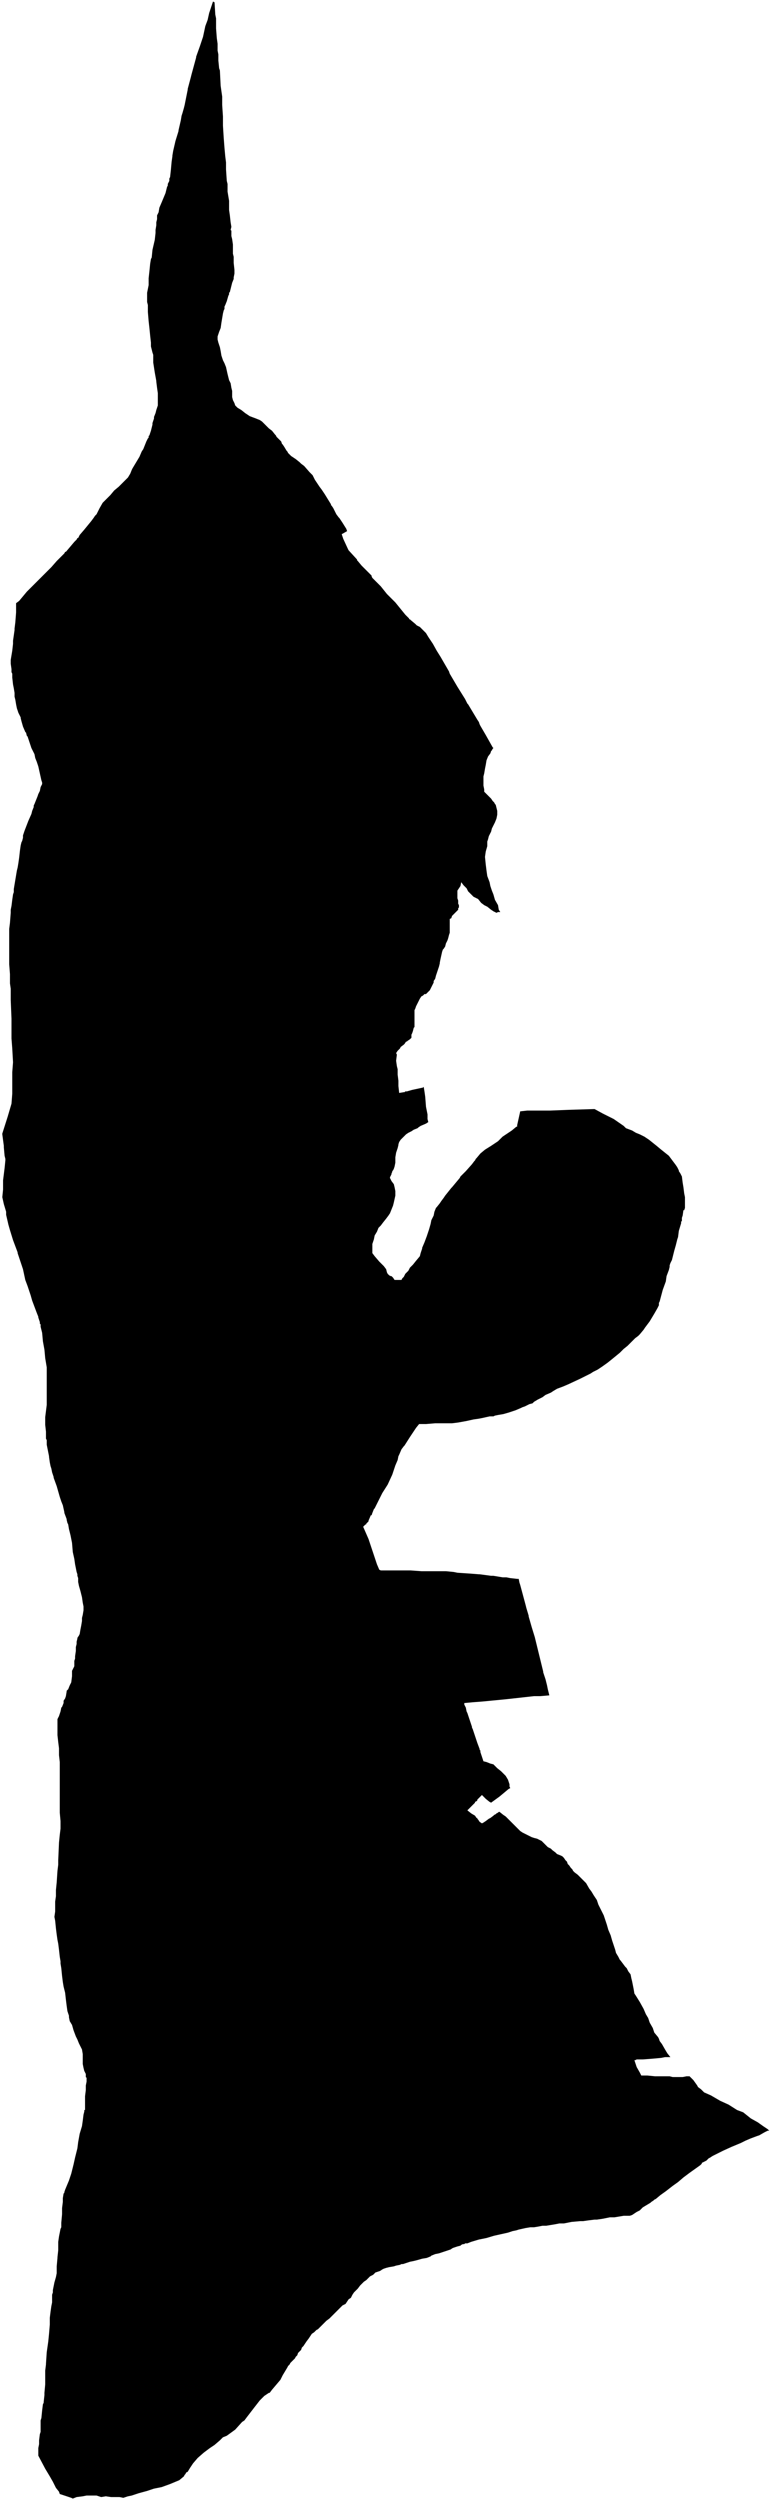 <svg xmlns="http://www.w3.org/2000/svg" version="1.2" baseProfile="tiny" stroke-linecap="round" stroke-linejoin="round" viewBox="336.02 386.42 10.05 32.62"><g xmlns="http://www.w3.org/2000/svg" id="Torres del Río">
<path d="M 346.06 414.22 346.04 414.22 346 414.24 345.93 414.28 345.9 414.29 345.82 414.32 345.75 414.35 345.69 414.38 345.57 414.43 345.46 414.48 345.4 414.51 345.36 414.53 345.34 414.54 345.32 414.55 345.29 414.57 345.27 414.58 345.25 414.6 345.24 414.61 345.22 414.62 345.22 414.62 345.2 414.63 345.18 414.64 345.18 414.65 345.16 414.67 345.09 414.72 345.02 414.77 344.98 414.8 344.94 414.83 344.87 414.89 344.8 414.94 344.71 415.01 344.64 415.06 344.58 415.11 344.58 415.11 344.56 415.12 344.55 415.13 344.52 415.15 344.51 415.16 344.46 415.19 344.41 415.22 344.37 415.26 344.33 415.28 344.3 415.3 344.27 415.32 344.24 415.33 344.23 415.33 344.22 415.33 344.16 415.33 344.1 415.34 344.04 415.35 343.98 415.35 343.93 415.36 343.88 415.37 343.81 415.38 343.78 415.38 343.7 415.39 343.63 415.4 343.59 415.4 343.48 415.41 343.38 415.43 343.32 415.43 343.27 415.44 343.21 415.45 343.15 415.46 343.1 415.46 343.05 415.47 342.99 415.48 342.98 415.48 342.94 415.48 342.88 415.49 342.79 415.51 342.76 415.52 342.71 415.53 342.65 415.55 342.56 415.57 342.47 415.59 342.37 415.62 342.27 415.64 342.17 415.67 342.12 415.69 342.09 415.69 342.08 415.7 342.06 415.7 342.04 415.71 342.03 415.72 341.99 415.73 341.96 415.74 341.93 415.75 341.9 415.77 341.84 415.79 341.75 415.82 341.7 415.83 341.65 415.85 341.64 415.86 341.59 415.88 341.53 415.89 341.46 415.91 341.42 415.92 341.37 415.93 341.28 415.96 341.26 415.96 341.24 415.97 341.19 415.98 341.16 415.99 341.1 416 341.06 416.01 341.03 416.02 341.01 416.03 340.98 416.05 340.95 416.06 340.92 416.07 340.89 416.1 340.85 416.12 340.83 416.14 340.8 416.17 340.77 416.19 340.72 416.24 340.69 416.28 340.67 416.3 340.64 416.33 340.62 416.36 340.6 416.4 340.57 416.42 340.55 416.45 340.53 416.48 340.51 416.49 340.49 416.5 340.44 416.55 340.37 416.62 340.32 416.67 340.28 416.7 340.27 416.71 340.25 416.73 340.23 416.75 340.19 416.79 340.17 416.81 340.15 416.82 340.12 416.85 340.09 416.87 340.07 416.9 340.05 416.93 340.02 416.97 340 417 339.98 417.03 339.96 417.05 339.95 417.08 339.93 417.1 339.91 417.12 339.9 417.15 339.88 417.17 339.87 417.19 339.85 417.21 339.83 417.23 339.81 417.25 339.8 417.27 339.78 417.29 339.77 417.31 339.71 417.41 339.68 417.47 339.57 417.6 339.54 417.64 339.53 417.64 339.5 417.66 339.47 417.68 339.41 417.74 339.34 417.83 339.24 417.96 339.21 418 339.18 418.02 339.09 418.12 338.98 418.2 338.93 418.22 338.89 418.26 338.82 418.32 338.76 418.36 338.68 418.42 338.6 418.49 338.54 418.56 338.52 418.59 338.5 418.62 338.47 418.67 338.45 418.68 338.44 418.7 338.43 418.71 338.42 418.73 338.36 418.78 338.24 418.83 338.13 418.87 338.03 418.89 337.94 418.92 337.83 418.95 337.74 418.98 337.69 418.99 337.63 419.01 337.58 419 337.54 419 337.52 419 337.47 419 337.4 418.99 337.34 419 337.28 418.98 337.26 418.98 337.24 418.98 337.19 418.98 337.19 418.98 337.15 418.98 337.1 418.99 337.02 419 336.97 419.02 336.95 419.01 336.89 418.99 336.8 418.96 336.79 418.93 336.75 418.88 336.71 418.8 336.67 418.73 336.61 418.63 336.52 418.46 336.52 418.38 336.52 418.36 336.53 418.31 336.53 418.29 336.53 418.26 336.54 418.18 336.55 418.15 336.55 418.13 336.55 418.07 336.55 418 336.56 417.97 336.57 417.87 336.58 417.79 336.59 417.77 336.59 417.76 336.6 417.67 336.6 417.65 336.6 417.64 336.61 417.53 336.61 417.38 336.61 417.35 336.62 417.27 336.62 417.26 336.63 417.11 336.65 416.97 336.66 416.87 336.67 416.75 336.67 416.66 336.68 416.58 336.69 416.51 336.7 416.46 336.7 416.37 336.7 416.36 336.71 416.33 336.71 416.3 336.73 416.2 336.75 416.13 336.76 416.08 336.76 416.03 336.76 415.99 336.77 415.88 336.77 415.87 336.78 415.78 336.78 415.69 336.78 415.68 336.78 415.67 336.79 415.6 336.81 415.5 336.82 415.48 336.82 415.47 336.82 415.42 336.83 415.31 336.83 415.24 336.83 415.23 336.84 415.15 336.84 415.13 336.84 415.11 336.84 415.1 336.85 415.04 336.86 415.03 336.86 415.02 336.87 414.99 336.92 414.87 336.95 414.78 336.98 414.66 337 414.57 337.03 414.45 337.04 414.37 337.06 414.26 337.09 414.16 337.1 414.09 337.11 414.01 337.12 413.97 337.12 413.95 337.13 413.95 337.13 413.9 337.13 413.84 337.13 413.77 337.14 413.69 337.14 413.63 337.15 413.58 337.15 413.53 337.14 413.52 337.14 413.48 337.12 413.44 337.11 413.4 337.1 413.35 337.1 413.28 337.1 413.22 337.09 413.16 337.07 413.12 337.05 413.08 337.03 413.03 337.01 412.99 336.98 412.91 336.96 412.84 336.93 412.79 336.92 412.74 336.92 412.72 336.9 412.66 336.89 412.59 336.88 412.51 336.87 412.42 336.85 412.34 336.84 412.28 336.83 412.2 336.82 412.1 336.81 412.04 336.81 412.02 336.81 412.01 336.8 411.95 336.79 411.86 336.78 411.78 336.77 411.73 336.76 411.66 336.75 411.58 336.74 411.48 336.73 411.43 336.74 411.36 336.74 411.34 336.74 411.26 336.74 411.23 336.75 411.16 336.75 411.08 336.76 410.98 336.77 410.83 336.78 410.75 336.78 410.69 336.79 410.46 336.8 410.36 336.81 410.28 336.81 410.25 336.81 410.18 336.8 410.07 336.8 409.92 336.8 409.85 336.8 409.76 336.8 409.67 336.8 409.66 336.8 409.59 336.8 409.5 336.8 409.48 336.8 409.41 336.79 409.32 336.79 409.29 336.79 409.23 336.78 409.15 336.77 409.06 336.77 408.97 336.77 408.96 336.77 408.89 336.77 408.85 336.79 408.81 336.81 408.75 336.82 408.7 336.83 408.69 336.85 408.64 336.85 408.61 336.87 408.58 336.88 408.55 336.89 408.49 336.89 408.48 336.91 408.46 336.93 408.41 336.95 408.37 336.96 408.29 336.96 408.22 336.98 408.18 336.99 408.16 336.99 408.12 336.99 408.09 337 408.06 337 408.03 337.01 407.96 337.01 407.91 337.02 407.87 337.02 407.84 337.03 407.8 337.03 407.79 337.05 407.76 337.06 407.74 337.07 407.68 337.08 407.63 337.09 407.57 337.09 407.55 337.09 407.53 337.1 407.49 337.11 407.43 337.11 407.38 337.1 407.33 337.09 407.26 337.07 407.18 337.05 407.11 337.04 407.06 337.04 407.01 337.03 406.98 337.03 406.96 337.02 406.93 337.01 406.88 337 406.83 336.99 406.76 336.97 406.67 336.96 406.55 336.95 406.5 336.94 406.45 336.92 406.37 336.91 406.31 336.9 406.29 336.89 406.25 336.89 406.24 336.86 406.16 336.86 406.15 336.84 406.06 336.82 406.01 336.8 405.95 336.78 405.88 336.76 405.81 336.72 405.7 336.72 405.69 336.7 405.63 336.69 405.58 336.68 405.55 336.67 405.5 336.66 405.43 336.66 405.42 336.64 405.32 336.63 405.27 336.63 405.24 336.63 405.21 336.62 405.19 336.62 405.1 336.61 405.01 336.61 404.95 336.61 404.91 336.62 404.83 336.63 404.75 336.63 404.74 336.63 404.72 336.63 404.61 336.63 404.51 336.63 404.4 336.63 404.37 336.63 404.27 336.63 404.26 336.61 404.14 336.6 404.03 336.58 403.92 336.57 403.81 336.55 403.73 336.55 403.7 336.54 403.69 336.54 403.67 336.52 403.61 336.52 403.6 336.5 403.55 336.44 403.39 336.42 403.32 336.38 403.2 336.35 403.12 336.32 402.98 336.31 402.95 336.29 402.89 336.25 402.77 336.25 402.76 336.19 402.6 336.15 402.47 336.13 402.4 336.1 402.27 336.1 402.23 336.07 402.13 336.05 402.04 336.06 401.94 336.06 401.82 336.08 401.66 336.09 401.56 336.09 401.54 336.08 401.5 336.07 401.39 336.07 401.37 336.05 401.22 336.05 401.21 336.12 400.99 336.17 400.82 336.18 400.69 336.18 400.64 336.18 400.56 336.18 400.41 336.19 400.28 336.18 400.1 336.17 399.97 336.17 399.95 336.17 399.82 336.17 399.71 336.16 399.47 336.16 399.46 336.16 399.45 336.16 399.4 336.16 399.32 336.15 399.25 336.15 399.17 336.15 399.13 336.14 399 336.14 398.92 336.14 398.84 336.14 398.82 336.14 398.78 336.14 398.72 336.14 398.69 336.14 398.64 336.14 398.57 336.14 398.54 336.15 398.46 336.16 398.33 336.16 398.3 336.16 398.29 336.17 398.24 336.18 398.16 336.19 398.09 336.2 398.06 336.2 398.02 336.22 397.9 336.24 397.78 336.25 397.74 336.26 397.68 336.27 397.61 336.28 397.52 336.29 397.45 336.3 397.41 336.31 397.39 336.32 397.35 336.32 397.32 336.34 397.26 336.39 397.13 336.43 397.04 336.44 397 336.46 396.95 336.46 396.93 336.47 396.91 336.51 396.81 336.52 396.78 336.54 396.74 336.55 396.69 336.57 396.65 336.57 396.63 336.56 396.6 336.54 396.51 336.52 396.42 336.5 396.36 336.48 396.31 336.47 396.26 336.45 396.22 336.43 396.18 336.42 396.15 336.4 396.09 336.39 396.06 336.38 396.03 336.37 396.02 336.36 395.98 336.35 395.97 336.32 395.9 336.3 395.83 336.29 395.79 336.29 395.78 336.26 395.72 336.24 395.66 336.23 395.61 336.22 395.55 336.21 395.51 336.21 395.49 336.21 395.46 336.2 395.4 336.19 395.35 336.18 395.26 336.18 395.21 336.17 395.19 336.17 395.15 336.16 395.08 336.16 395.04 336.16 395.03 336.18 394.91 336.19 394.82 336.19 394.78 336.21 394.64 336.21 394.62 336.22 394.54 336.23 394.41 336.23 394.32 336.23 394.29 336.27 394.26 336.37 394.14 336.5 394.01 336.6 393.91 336.61 393.9 336.69 393.82 336.76 393.74 336.78 393.72 336.8 393.7 336.83 393.67 336.86 393.64 336.87 393.62 336.88 393.62 336.99 393.49 337 393.48 337.02 393.46 337.03 393.44 337.04 393.44 337.06 393.4 337.12 393.33 337.21 393.22 337.24 393.18 337.26 393.15 337.28 393.13 337.32 393.05 337.36 392.98 337.37 392.97 337.39 392.95 337.46 392.88 337.51 392.82 337.57 392.77 337.65 392.69 337.68 392.66 337.69 392.65 337.72 392.6 337.74 392.55 337.75 392.53 337.78 392.48 337.84 392.38 337.87 392.31 337.89 392.28 337.93 392.18 337.95 392.14 337.96 392.13 337.96 392.11 337.97 392.1 337.99 392.04 338.01 391.96 338.01 391.94 338.03 391.88 338.03 391.86 338.05 391.81 338.06 391.77 338.08 391.71 338.08 391.66 338.08 391.64 338.08 391.62 338.08 391.59 338.08 391.55 338.07 391.48 338.06 391.4 338.06 391.39 338.04 391.28 338.02 391.15 338.02 391.06 338.02 391.05 338.01 391.02 337.99 390.94 337.99 390.89 337.98 390.8 337.97 390.7 337.96 390.61 337.95 390.49 337.95 390.4 337.94 390.36 337.94 390.35 337.94 390.3 337.94 390.3 337.94 390.24 337.96 390.14 337.96 390.05 337.97 389.96 337.98 389.86 337.99 389.8 338 389.78 338.01 389.68 338.04 389.55 338.05 389.46 338.05 389.42 338.06 389.36 338.06 389.32 338.07 389.28 338.07 389.23 338.09 389.19 338.1 389.13 338.13 389.06 338.18 388.94 338.2 388.86 338.21 388.84 338.21 388.82 338.23 388.78 338.23 388.75 338.24 388.73 338.25 388.64 338.26 388.53 338.26 388.53 338.27 388.46 338.27 388.45 338.28 388.39 338.31 388.26 338.35 388.13 338.35 388.12 338.38 387.99 338.39 387.93 338.4 387.9 338.42 387.83 338.43 387.79 338.45 387.69 338.47 387.59 338.47 387.58 338.51 387.43 338.52 387.39 338.58 387.17 338.58 387.16 338.63 387.02 338.66 386.93 338.67 386.9 338.7 386.76 338.73 386.68 338.75 386.59 338.79 386.47 338.8 386.44 338.82 386.45 338.83 386.61 338.84 386.66 338.84 386.79 338.85 386.92 338.86 386.99 338.86 387.08 338.87 387.13 338.87 387.21 338.88 387.31 338.89 387.34 338.9 387.54 338.92 387.68 338.92 387.7 338.92 387.73 338.92 387.75 338.92 387.79 338.93 387.94 338.93 387.99 338.93 388 338.93 388.06 338.94 388.22 338.95 388.35 338.96 388.46 338.97 388.54 338.97 388.63 338.98 388.78 338.99 388.82 338.99 388.86 338.99 388.86 338.99 388.92 339.01 389.04 339.01 389.09 339.01 389.09 339.01 389.16 339.02 389.23 339.03 389.32 339.04 389.38 339.03 389.42 339.04 389.43 339.04 389.45 339.04 389.47 339.04 389.5 339.05 389.54 339.06 389.61 339.06 389.64 339.06 389.66 339.06 389.67 339.06 389.73 339.07 389.77 339.07 389.85 339.08 389.94 339.08 389.96 339.08 389.98 339.08 389.99 339.07 390.04 339.07 390.06 339.05 390.11 339.02 390.23 339.02 390.23 339.01 390.24 339.01 390.25 339.01 390.26 339 390.28 338.98 390.35 338.96 390.4 338.95 390.42 338.95 390.45 338.94 390.47 338.93 390.51 338.92 390.57 338.91 390.63 338.9 390.7 338.88 390.75 338.87 390.78 338.86 390.81 338.86 390.85 338.87 390.89 338.89 390.95 338.9 391 338.91 391.06 338.93 391.12 338.95 391.16 338.97 391.21 338.99 391.3 339.01 391.38 339.03 391.42 339.04 391.48 339.05 391.52 339.05 391.56 339.05 391.6 339.06 391.64 339.08 391.68 339.09 391.71 339.11 391.73 339.12 391.74 339.17 391.77 339.22 391.81 339.28 391.85 339.36 391.88 339.41 391.9 339.44 391.92 339.46 391.94 339.47 391.95 339.48 391.96 339.49 391.97 339.52 392 339.53 392.01 339.57 392.04 339.61 392.09 339.62 392.1 339.63 392.12 339.65 392.14 339.69 392.18 339.7 392.21 339.71 392.22 339.73 392.25 339.76 392.3 339.77 392.31 339.78 392.33 339.79 392.34 339.82 392.37 339.88 392.41 339.93 392.45 339.95 392.47 339.99 392.5 340.06 392.58 340.1 392.62 340.11 392.64 340.13 392.68 340.19 392.77 340.22 392.81 340.26 392.87 340.34 393 340.34 393.01 340.35 393.02 340.37 393.05 340.39 393.09 340.4 393.11 340.41 393.13 340.44 393.17 340.45 393.18 340.49 393.24 340.54 393.32 340.55 393.35 340.48 393.39 340.49 393.42 340.5 393.45 340.56 393.58 340.57 393.6 340.68 393.72 340.68 393.73 340.69 393.74 340.74 393.8 340.86 393.92 340.87 393.93 340.87 393.94 340.88 393.96 340.89 393.97 340.99 394.07 341.07 394.17 341.18 394.28 341.31 394.44 341.36 394.49 341.36 394.5 341.37 394.5 341.38 394.51 341.44 394.56 341.46 394.58 341.5 394.6 341.54 394.64 341.56 394.66 341.57 394.67 341.58 394.68 341.61 394.73 341.67 394.82 341.72 394.91 341.77 394.99 341.88 395.18 341.89 395.21 341.99 395.38 342.09 395.54 342.12 395.6 342.13 395.61 342.25 395.81 342.27 395.84 342.28 395.87 342.28 395.87 342.29 395.89 342.36 396.01 342.45 396.17 342.46 396.18 342.45 396.19 342.44 396.21 342.43 396.22 342.42 396.25 342.39 396.29 342.37 396.34 342.36 396.4 342.35 396.45 342.34 396.51 342.33 396.55 342.33 396.57 342.33 396.58 342.33 396.62 342.33 396.67 342.34 396.72 342.34 396.75 342.37 396.78 342.4 396.81 342.43 396.84 342.45 396.87 342.47 396.89 342.48 396.91 342.49 396.92 342.5 396.96 342.51 397 342.51 397.05 342.5 397.1 342.48 397.15 342.45 397.21 342.44 397.23 342.43 397.27 342.4 397.33 342.39 397.37 342.38 397.4 342.38 397.46 342.36 397.53 342.35 397.6 342.36 397.7 342.37 397.78 342.38 397.85 342.41 397.93 342.42 397.98 342.44 398.04 342.46 398.09 342.48 398.16 342.52 398.23 342.53 398.29 342.55 398.32 342.53 398.32 342.52 398.32 342.5 398.33 342.46 398.31 342.43 398.29 342.38 398.25 342.34 398.23 342.3 398.2 342.26 398.15 342.2 398.12 342.17 398.09 342.13 398.05 342.11 398.01 342.07 397.97 342.04 397.93 342.03 397.98 341.99 398.04 341.99 398.08 341.99 398.11 341.99 398.14 342 398.17 342 398.21 342.01 398.23 342.01 398.24 342.01 398.26 342 398.27 342 398.29 341.98 398.31 341.94 398.35 341.92 398.37 341.91 398.4 341.89 398.41 341.89 398.44 341.89 398.48 341.89 398.52 341.89 398.55 341.89 398.59 341.88 398.62 341.87 398.66 341.86 398.69 341.84 398.73 341.83 398.77 341.81 398.8 341.8 398.81 341.79 398.84 341.77 398.93 341.76 398.98 341.76 398.99 341.75 399.03 341.73 399.09 341.71 399.15 341.7 399.19 341.68 399.22 341.68 399.24 341.67 399.26 341.65 399.3 341.63 399.34 341.61 399.36 341.58 399.39 341.56 399.39 341.54 399.41 341.52 399.42 341.5 399.45 341.47 399.51 341.45 399.55 341.44 399.58 341.43 399.6 341.43 399.62 341.43 399.65 341.43 399.68 341.43 399.73 341.43 399.75 341.43 399.82 341.42 399.83 341.41 399.87 341.4 399.9 341.39 399.92 341.39 399.94 341.39 399.96 341.38 399.97 341.37 399.98 341.34 400 341.33 400.01 341.32 400.01 341.3 400.04 341.29 400.05 341.25 400.08 341.24 400.1 341.21 400.13 341.19 400.16 341.2 400.18 341.19 400.26 341.2 400.33 341.21 400.37 341.21 400.43 341.21 400.44 341.22 400.52 341.22 400.59 341.23 400.68 341.29 400.67 341.3 400.67 341.31 400.66 341.32 400.66 341.33 400.66 341.4 400.64 341.54 400.61 341.55 400.6 341.56 400.66 341.57 400.73 341.58 400.86 341.6 400.96 341.6 401.02 341.61 401.06 341.58 401.08 341.51 401.11 341.48 401.13 341.47 401.14 341.42 401.16 341.39 401.18 341.37 401.19 341.35 401.2 341.32 401.22 341.29 401.25 341.25 401.29 341.23 401.32 341.22 401.35 341.22 401.36 341.21 401.4 341.19 401.46 341.18 401.52 341.18 401.59 341.17 401.64 341.16 401.67 341.15 401.69 341.14 401.7 341.14 401.71 341.13 401.73 341.13 401.74 341.11 401.78 341.11 401.79 341.13 401.83 341.16 401.87 341.17 401.91 341.18 401.96 341.18 402.02 341.16 402.11 341.15 402.15 341.13 402.2 341.11 402.25 341.09 402.28 341.06 402.32 341.02 402.37 340.99 402.41 340.96 402.44 340.94 402.49 340.91 402.54 340.9 402.59 340.88 402.65 340.88 402.67 340.88 402.74 340.88 402.77 340.91 402.81 340.97 402.88 341.03 402.94 341.06 402.98 341.07 403.02 341.08 403.04 341.1 403.06 341.12 403.07 341.13 403.07 341.15 403.09 341.17 403.12 341.21 403.12 341.25 403.12 341.26 403.12 341.27 403.1 341.29 403.08 341.31 403.04 341.35 403 341.37 402.96 341.41 402.92 341.45 402.87 341.5 402.81 341.51 402.77 341.53 402.71 341.53 402.7 341.56 402.63 341.59 402.55 341.62 402.46 341.64 402.39 341.65 402.34 341.68 402.28 341.69 402.23 341.71 402.18 341.72 402.17 341.76 402.12 341.78 402.09 341.81 402.05 341.83 402.02 341.91 401.92 341.91 401.92 341.92 401.91 342.02 401.79 342.03 401.77 342.05 401.75 342.06 401.74 342.1 401.7 342.18 401.61 342.21 401.57 342.22 401.56 342.23 401.54 342.24 401.53 342.29 401.47 342.35 401.42 342.43 401.37 342.49 401.33 342.52 401.31 342.58 401.25 342.64 401.21 342.7 401.17 342.76 401.12 342.77 401.12 342.77 401.1 342.79 401.01 342.81 400.92 342.9 400.91 343.2 400.91 343.45 400.9 343.78 400.89 343.89 400.95 344.03 401.02 344.16 401.11 344.19 401.14 344.27 401.17 344.32 401.2 344.37 401.22 344.43 401.25 344.49 401.29 344.59 401.37 344.65 401.42 344.7 401.46 344.75 401.5 344.81 401.58 344.84 401.62 344.86 401.65 344.88 401.69 344.88 401.7 344.9 401.73 344.92 401.77 344.93 401.85 344.94 401.91 344.95 401.99 344.96 402.04 344.96 402.09 344.96 402.16 344.96 402.18 344.95 402.21 344.94 402.21 344.93 402.28 344.92 402.31 344.92 402.35 344.91 402.36 344.91 402.38 344.88 402.48 344.87 402.56 344.87 402.56 344.86 402.59 344.84 402.67 344.82 402.74 344.79 402.86 344.77 402.9 344.76 402.93 344.76 402.95 344.75 402.99 344.72 403.07 344.71 403.14 344.67 403.25 344.63 403.4 344.62 403.42 344.62 403.44 344.62 403.45 344.6 403.49 344.56 403.56 344.5 403.66 344.44 403.74 344.42 403.77 344.37 403.83 344.35 403.85 344.31 403.88 344.26 403.93 344.21 403.98 344.16 404.02 344.11 404.07 344 404.16 343.95 404.2 343.88 404.25 343.82 404.29 343.76 404.32 343.73 404.34 343.67 404.37 343.59 404.41 343.44 404.48 343.37 404.51 343.29 404.54 343.24 404.57 343.21 404.59 343.14 404.62 343.1 404.65 343.04 404.68 342.99 404.71 342.97 404.73 342.93 404.74 342.87 404.77 342.84 404.78 342.82 404.79 342.75 404.82 342.66 404.85 342.59 404.87 342.53 404.88 342.48 404.89 342.46 404.9 342.41 404.9 342.32 404.92 342.27 404.93 342.2 404.94 342.11 404.96 342 404.98 341.92 404.99 341.8 404.99 341.7 404.99 341.58 405 341.49 405 341.45 405.05 341.37 405.17 341.3 405.28 341.29 405.29 341.26 405.33 341.23 405.4 341.22 405.42 341.21 405.47 341.18 405.54 341.14 405.66 341.08 405.79 341.01 405.9 340.95 406.02 340.91 406.1 340.9 406.11 340.88 406.16 340.87 406.19 340.86 406.19 340.83 406.26 340.83 406.27 340.8 406.3 340.8 406.31 340.79 406.31 340.76 406.34 340.83 406.5 340.94 406.83 340.97 406.9 340.99 406.91 341.01 406.91 341.09 406.91 341.1 406.91 341.12 406.91 341.13 406.91 341.14 406.91 341.25 406.91 341.38 406.91 341.52 406.92 341.56 406.92 341.57 406.92 341.67 406.92 341.8 406.92 341.84 406.92 341.84 406.92 341.94 406.93 341.99 406.94 342.14 406.95 342.27 406.96 342.28 406.96 342.43 406.98 342.46 406.98 342.58 407 342.63 407 342.68 407.01 342.77 407.02 342.79 407.02 342.8 407.07 342.81 407.1 342.88 407.36 342.89 407.4 342.92 407.5 342.92 407.51 342.96 407.65 343 407.78 343.11 408.23 343.11 408.24 343.13 408.3 343.14 408.33 343.16 408.41 343.17 408.46 343.19 408.54 343.07 408.55 343 408.55 342.99 408.55 342.63 408.59 342.32 408.62 342.19 408.63 342.08 408.64 342.08 408.66 342.1 408.7 342.11 408.75 342.12 408.77 342.18 408.95 342.18 408.96 342.19 408.98 342.25 409.16 342.28 409.24 342.28 409.25 342.28 409.25 342.29 409.26 342.29 409.27 342.29 409.28 342.33 409.4 342.37 409.41 342.42 409.43 342.46 409.44 342.47 409.45 342.51 409.49 342.56 409.53 342.62 409.59 342.65 409.64 342.67 409.7 342.67 409.73 342.68 409.75 342.66 409.76 342.54 409.86 342.43 409.94 342.41 409.93 342.36 409.89 342.31 409.84 342.29 409.86 342.28 409.87 342.26 409.89 342.25 409.9 342.25 409.91 342.24 409.92 342.22 409.93 342.22 409.94 342.19 409.97 342.12 410.04 342.17 410.08 342.22 410.11 342.24 410.14 342.25 410.14 342.25 410.15 342.26 410.16 342.28 410.19 342.31 410.21 342.33 410.2 342.36 410.18 342.4 410.15 342.42 410.14 342.46 410.11 342.47 410.1 342.49 410.09 342.5 410.08 342.52 410.07 342.53 410.06 342.54 410.06 342.59 410.1 342.62 410.12 342.66 410.16 342.69 410.19 342.71 410.21 342.74 410.24 342.76 410.26 342.79 410.29 342.81 410.31 342.84 410.33 342.86 410.34 342.9 410.36 342.92 410.37 342.96 410.39 342.99 410.4 343.03 410.41 343.05 410.42 343.09 410.44 343.11 410.46 343.14 410.49 343.17 410.52 343.21 410.54 343.23 410.56 343.27 410.59 343.29 410.61 343.34 410.63 343.36 410.64 343.38 410.66 343.4 410.69 343.42 410.71 343.43 410.74 343.45 410.76 343.47 410.79 343.49 410.81 343.5 410.83 343.52 410.85 343.56 410.88 343.6 410.92 343.64 410.96 343.67 410.99 343.71 411.06 343.74 411.1 343.77 411.15 343.81 411.21 343.83 411.27 343.85 411.31 343.87 411.35 343.9 411.41 343.92 411.47 343.94 411.53 343.96 411.6 343.99 411.67 344.01 411.74 344.03 411.8 344.05 411.86 344.06 411.9 344.09 411.95 344.11 411.99 344.12 412 344.15 412.04 344.18 412.08 344.2 412.1 344.22 412.14 344.25 412.18 344.26 412.23 344.27 412.27 344.28 412.32 344.29 412.37 344.3 412.43 344.32 412.46 344.37 412.54 344.42 412.63 344.45 412.7 344.48 412.75 344.5 412.81 344.54 412.88 344.56 412.94 344.61 413 344.62 413.02 344.63 413.05 344.66 413.09 344.7 413.16 344.73 413.21 344.77 413.26 344.75 413.26 344.74 413.26 344.73 413.26 344.7 413.26 344.65 413.27 344.54 413.28 344.41 413.29 344.33 413.29 344.31 413.3 344.3 413.3 344.33 413.39 344.37 413.46 344.39 413.5 344.44 413.5 344.47 413.5 344.57 413.51 344.68 413.51 344.76 413.51 344.8 413.52 344.81 413.52 344.84 413.52 344.9 413.52 344.93 413.52 344.98 413.51 345 413.51 345.02 413.51 345.07 413.56 345.12 413.63 345.13 413.65 345.17 413.68 345.21 413.72 345.3 413.76 345.42 413.83 345.53 413.88 345.64 413.95 345.72 413.98 345.82 414.06 345.91 414.11 345.98 414.16 346.04 414.2 346.06 414.22 Z"/>
</g></svg>